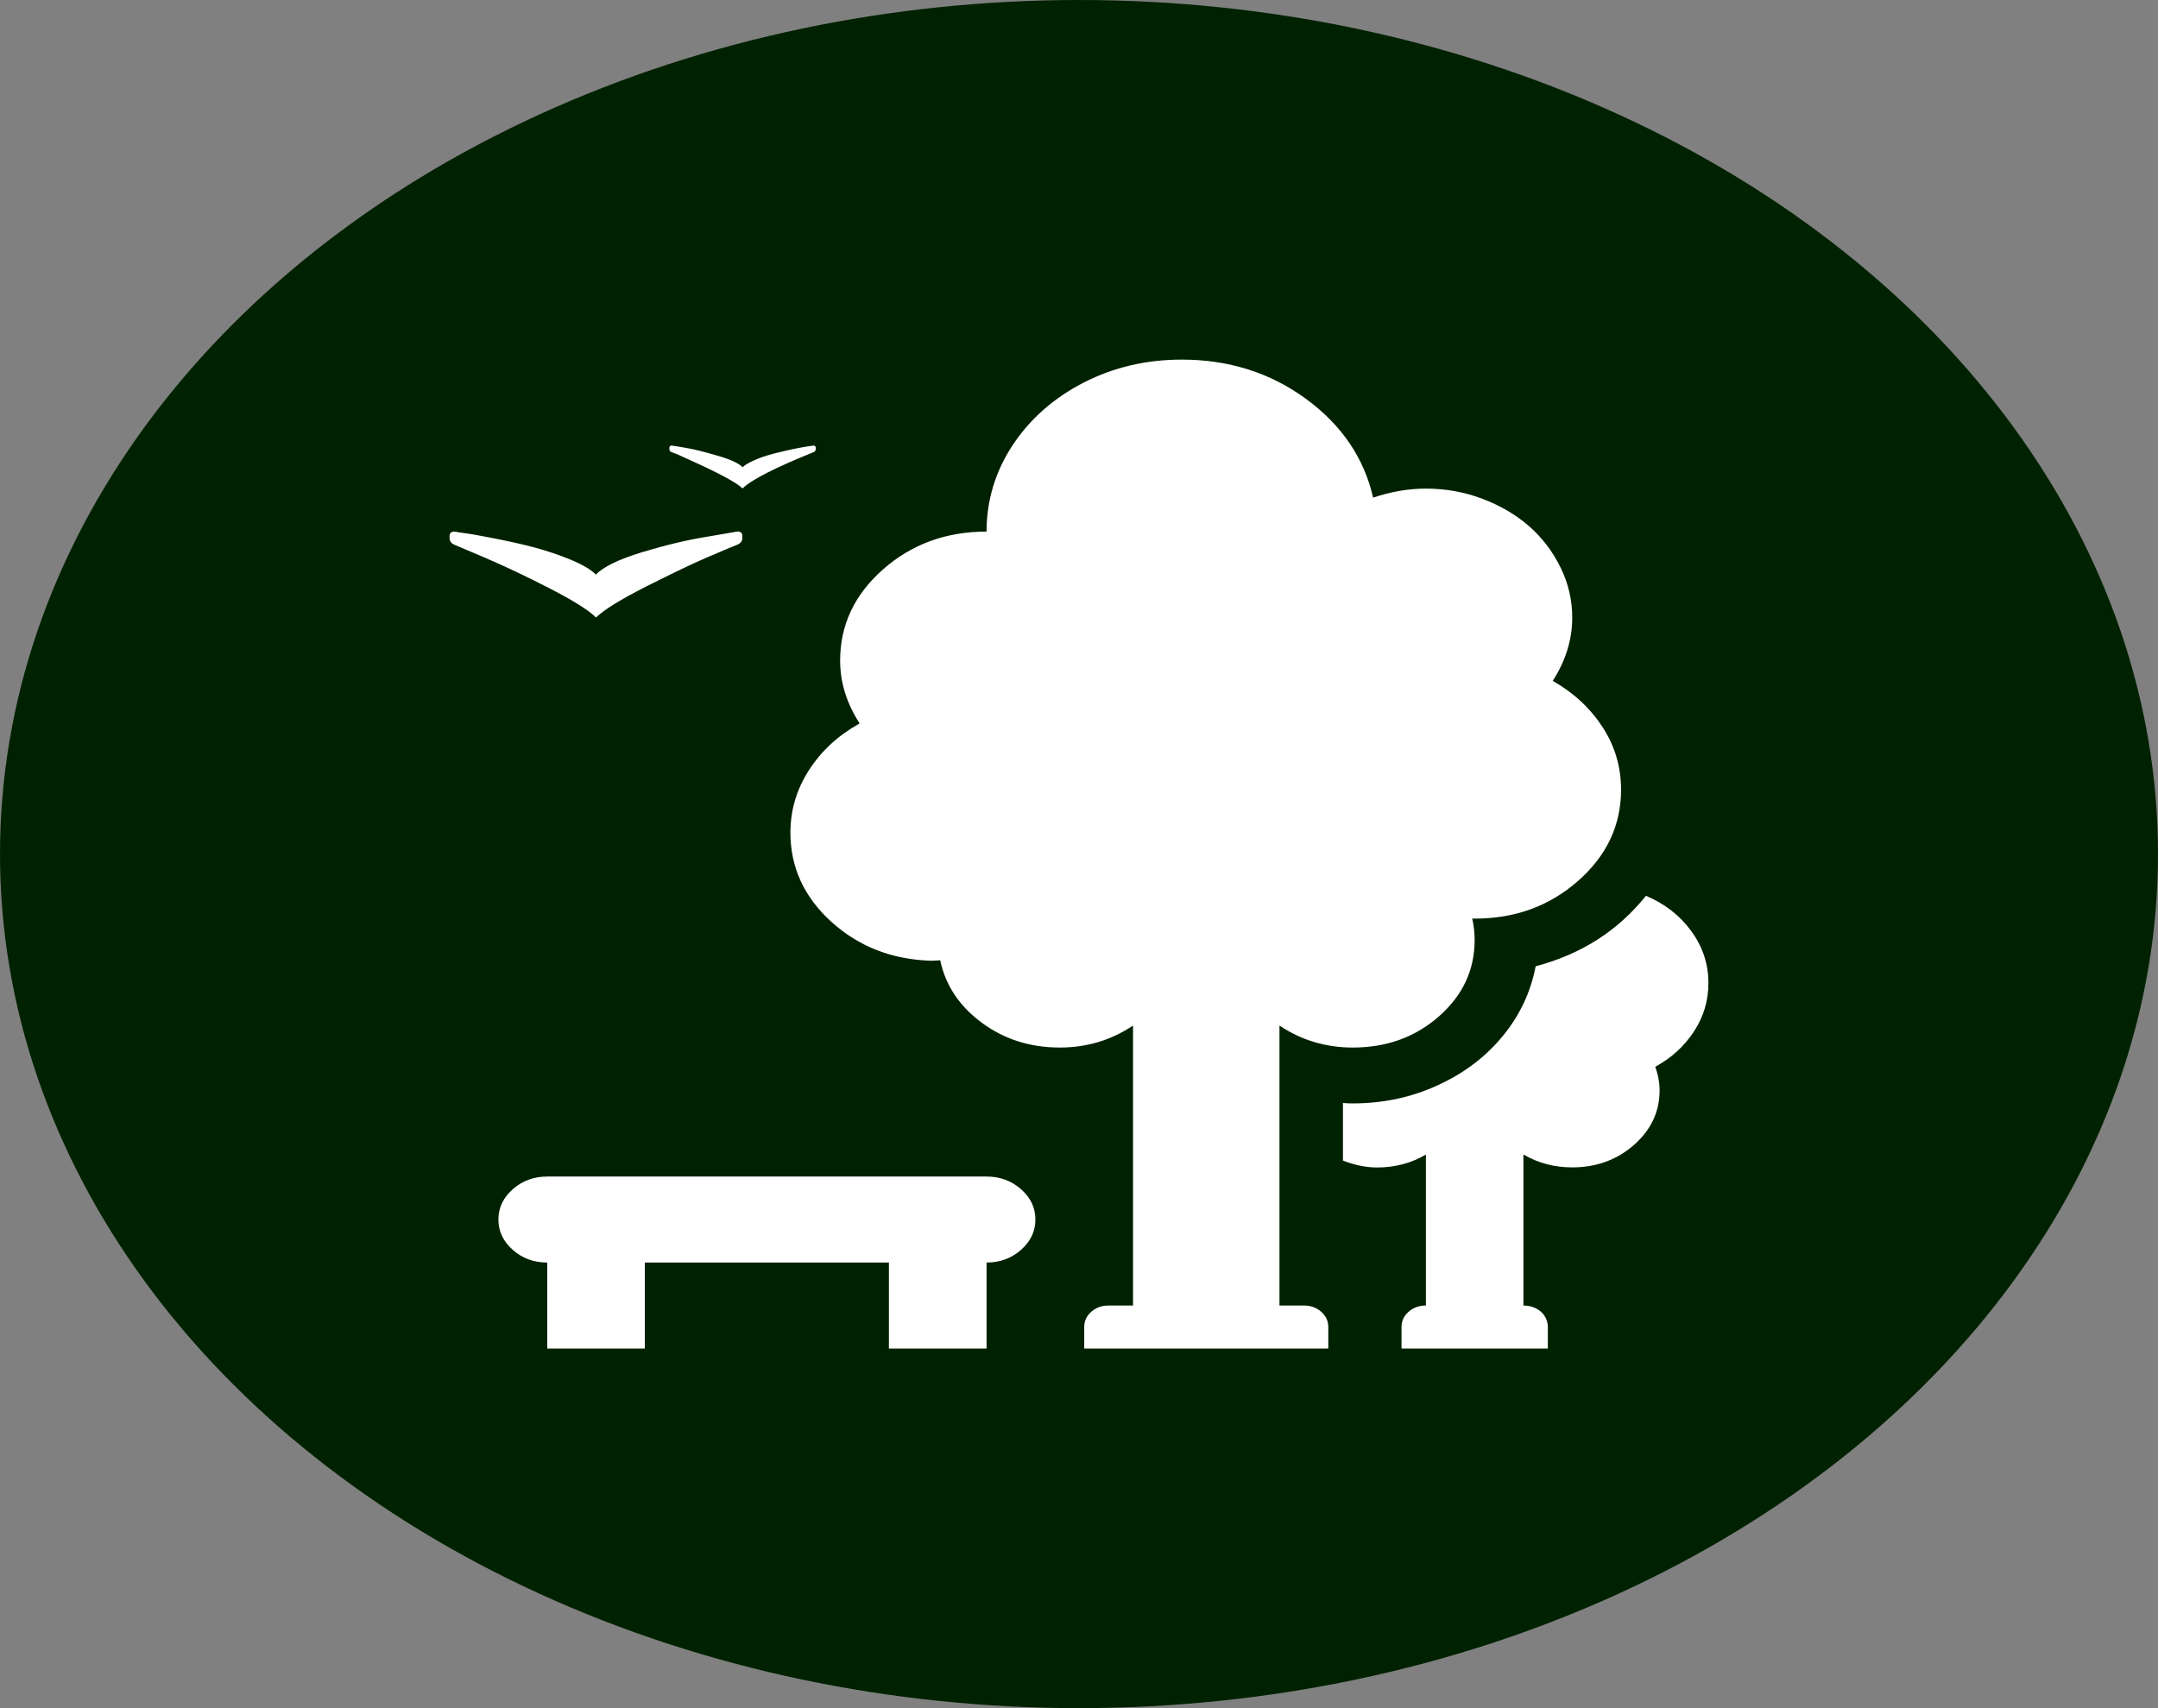 <svg width="48" height="38" viewBox="0 0 48 38" fill="none" xmlns="http://www.w3.org/2000/svg">
<rect x="0" y="0" width="48" height="38" fill="#808080" stroke="none"/>
<ellipse cx="24" cy="19" rx="24" ry="19" fill="#012200"/>
<path d="M24.116 30V29.522C24.116 29.388 24.167 29.275 24.273 29.182C24.379 29.089 24.507 29.043 24.659 29.043H25.202V22.815C24.716 23.14 24.173 23.304 23.573 23.304C22.913 23.304 22.335 23.12 21.835 22.75C21.335 22.38 21.03 21.916 20.913 21.363C20.89 21.363 20.861 21.365 20.821 21.368C20.781 21.37 20.747 21.373 20.718 21.373C19.841 21.348 19.101 21.058 18.492 20.507C17.884 19.955 17.581 19.293 17.581 18.523C17.581 18.02 17.721 17.554 17.998 17.126C18.275 16.698 18.652 16.353 19.121 16.094C18.832 15.648 18.687 15.182 18.687 14.696C18.687 13.906 19.004 13.229 19.641 12.667C20.278 12.106 21.044 11.826 21.944 11.826C21.944 11.132 22.138 10.49 22.524 9.903C22.913 9.317 23.439 8.853 24.104 8.511C24.77 8.169 25.499 8 26.287 8C27.33 8 28.25 8.29 29.045 8.871C29.842 9.453 30.339 10.185 30.542 11.071C30.934 10.938 31.325 10.87 31.714 10.87C32.157 10.87 32.577 10.945 32.98 11.099C33.382 11.252 33.728 11.457 34.017 11.711C34.305 11.965 34.537 12.27 34.711 12.625C34.885 12.979 34.971 13.35 34.971 13.74C34.971 14.231 34.825 14.699 34.537 15.147C35 15.409 35.368 15.751 35.645 16.174C35.92 16.597 36.057 17.063 36.057 17.566C36.057 18.357 35.74 19.034 35.103 19.595C34.465 20.157 33.7 20.436 32.8 20.436H32.771C32.771 20.436 32.762 20.434 32.745 20.426C32.782 20.585 32.8 20.748 32.8 20.915C32.8 21.577 32.537 22.143 32.008 22.609C31.479 23.075 30.839 23.304 30.088 23.304C29.488 23.304 28.945 23.14 28.459 22.815V29.043H29.002C29.153 29.043 29.282 29.089 29.388 29.182C29.493 29.275 29.545 29.388 29.545 29.522V30H24.116ZM16.515 10.867C16.478 10.83 16.424 10.787 16.346 10.739C16.269 10.691 16.183 10.641 16.086 10.591C15.989 10.54 15.886 10.487 15.783 10.437C15.678 10.386 15.575 10.339 15.475 10.293C15.375 10.248 15.283 10.208 15.203 10.17C15.123 10.132 15.058 10.102 15.009 10.085L14.932 10.057C14.903 10.044 14.889 10.021 14.889 9.989V9.961C14.889 9.928 14.906 9.913 14.943 9.913C15.038 9.926 15.158 9.946 15.3 9.971C15.443 9.996 15.663 10.052 15.952 10.135C16.241 10.218 16.429 10.303 16.518 10.394C16.569 10.344 16.658 10.291 16.784 10.236C16.909 10.18 17.046 10.135 17.189 10.097C17.335 10.059 17.475 10.027 17.612 9.996C17.749 9.969 17.861 9.946 17.949 9.933L18.089 9.913C18.127 9.913 18.144 9.928 18.144 9.961V9.989C18.144 10.021 18.129 10.044 18.101 10.057C17.238 10.404 16.709 10.676 16.515 10.867ZM13.258 13.737C13.098 13.579 12.757 13.362 12.232 13.093C11.706 12.821 11.22 12.592 10.771 12.4L10.097 12.114C10.031 12.081 10 12.033 10 11.97V11.922C10 11.859 10.037 11.826 10.109 11.826C10.18 11.839 10.274 11.854 10.392 11.869C10.509 11.884 10.72 11.925 11.031 11.985C11.343 12.046 11.632 12.111 11.895 12.181C12.157 12.252 12.423 12.34 12.686 12.448C12.949 12.557 13.14 12.667 13.255 12.783C13.415 12.612 13.755 12.446 14.28 12.285C14.806 12.126 15.289 12.01 15.729 11.94L16.404 11.824C16.475 11.824 16.512 11.857 16.512 11.92V11.967C16.512 12.03 16.481 12.078 16.415 12.111C16.226 12.187 15.983 12.29 15.686 12.418C15.389 12.546 14.955 12.755 14.378 13.045C13.806 13.335 13.432 13.566 13.258 13.737ZM31.174 30V29.522C31.174 29.388 31.225 29.275 31.331 29.182C31.436 29.089 31.565 29.043 31.716 29.043V25.685C31.391 25.876 31.028 25.972 30.631 25.972C30.391 25.972 30.139 25.922 29.871 25.819V24.537C29.951 24.545 30.022 24.547 30.088 24.547C30.762 24.547 31.391 24.414 31.977 24.144C32.562 23.878 33.045 23.512 33.425 23.049C33.805 22.586 34.048 22.07 34.157 21.496C35.171 21.229 35.988 20.706 36.611 19.928C37.031 20.106 37.368 20.368 37.62 20.716C37.874 21.063 38 21.448 38 21.869C38 22.259 37.894 22.616 37.68 22.944C37.466 23.271 37.18 23.535 36.817 23.732C36.883 23.915 36.914 24.091 36.914 24.258C36.914 24.729 36.726 25.134 36.346 25.469C35.965 25.803 35.508 25.97 34.971 25.97C34.574 25.97 34.211 25.874 33.885 25.683V29.043C33.985 29.043 34.08 29.064 34.163 29.106C34.245 29.147 34.311 29.204 34.357 29.277C34.403 29.351 34.428 29.431 34.428 29.522V30H31.174ZM12.172 30V28.087C11.874 28.087 11.62 27.994 11.406 27.805C11.192 27.616 11.086 27.392 11.086 27.13C11.086 26.868 11.192 26.644 11.406 26.455C11.62 26.267 11.874 26.174 12.172 26.174H21.944C22.241 26.174 22.496 26.267 22.71 26.455C22.924 26.644 23.03 26.868 23.03 27.13C23.03 27.392 22.924 27.616 22.71 27.805C22.496 27.994 22.241 28.087 21.944 28.087V30H19.772V28.087H14.343V30H12.172Z" fill="white"/>
</svg>
